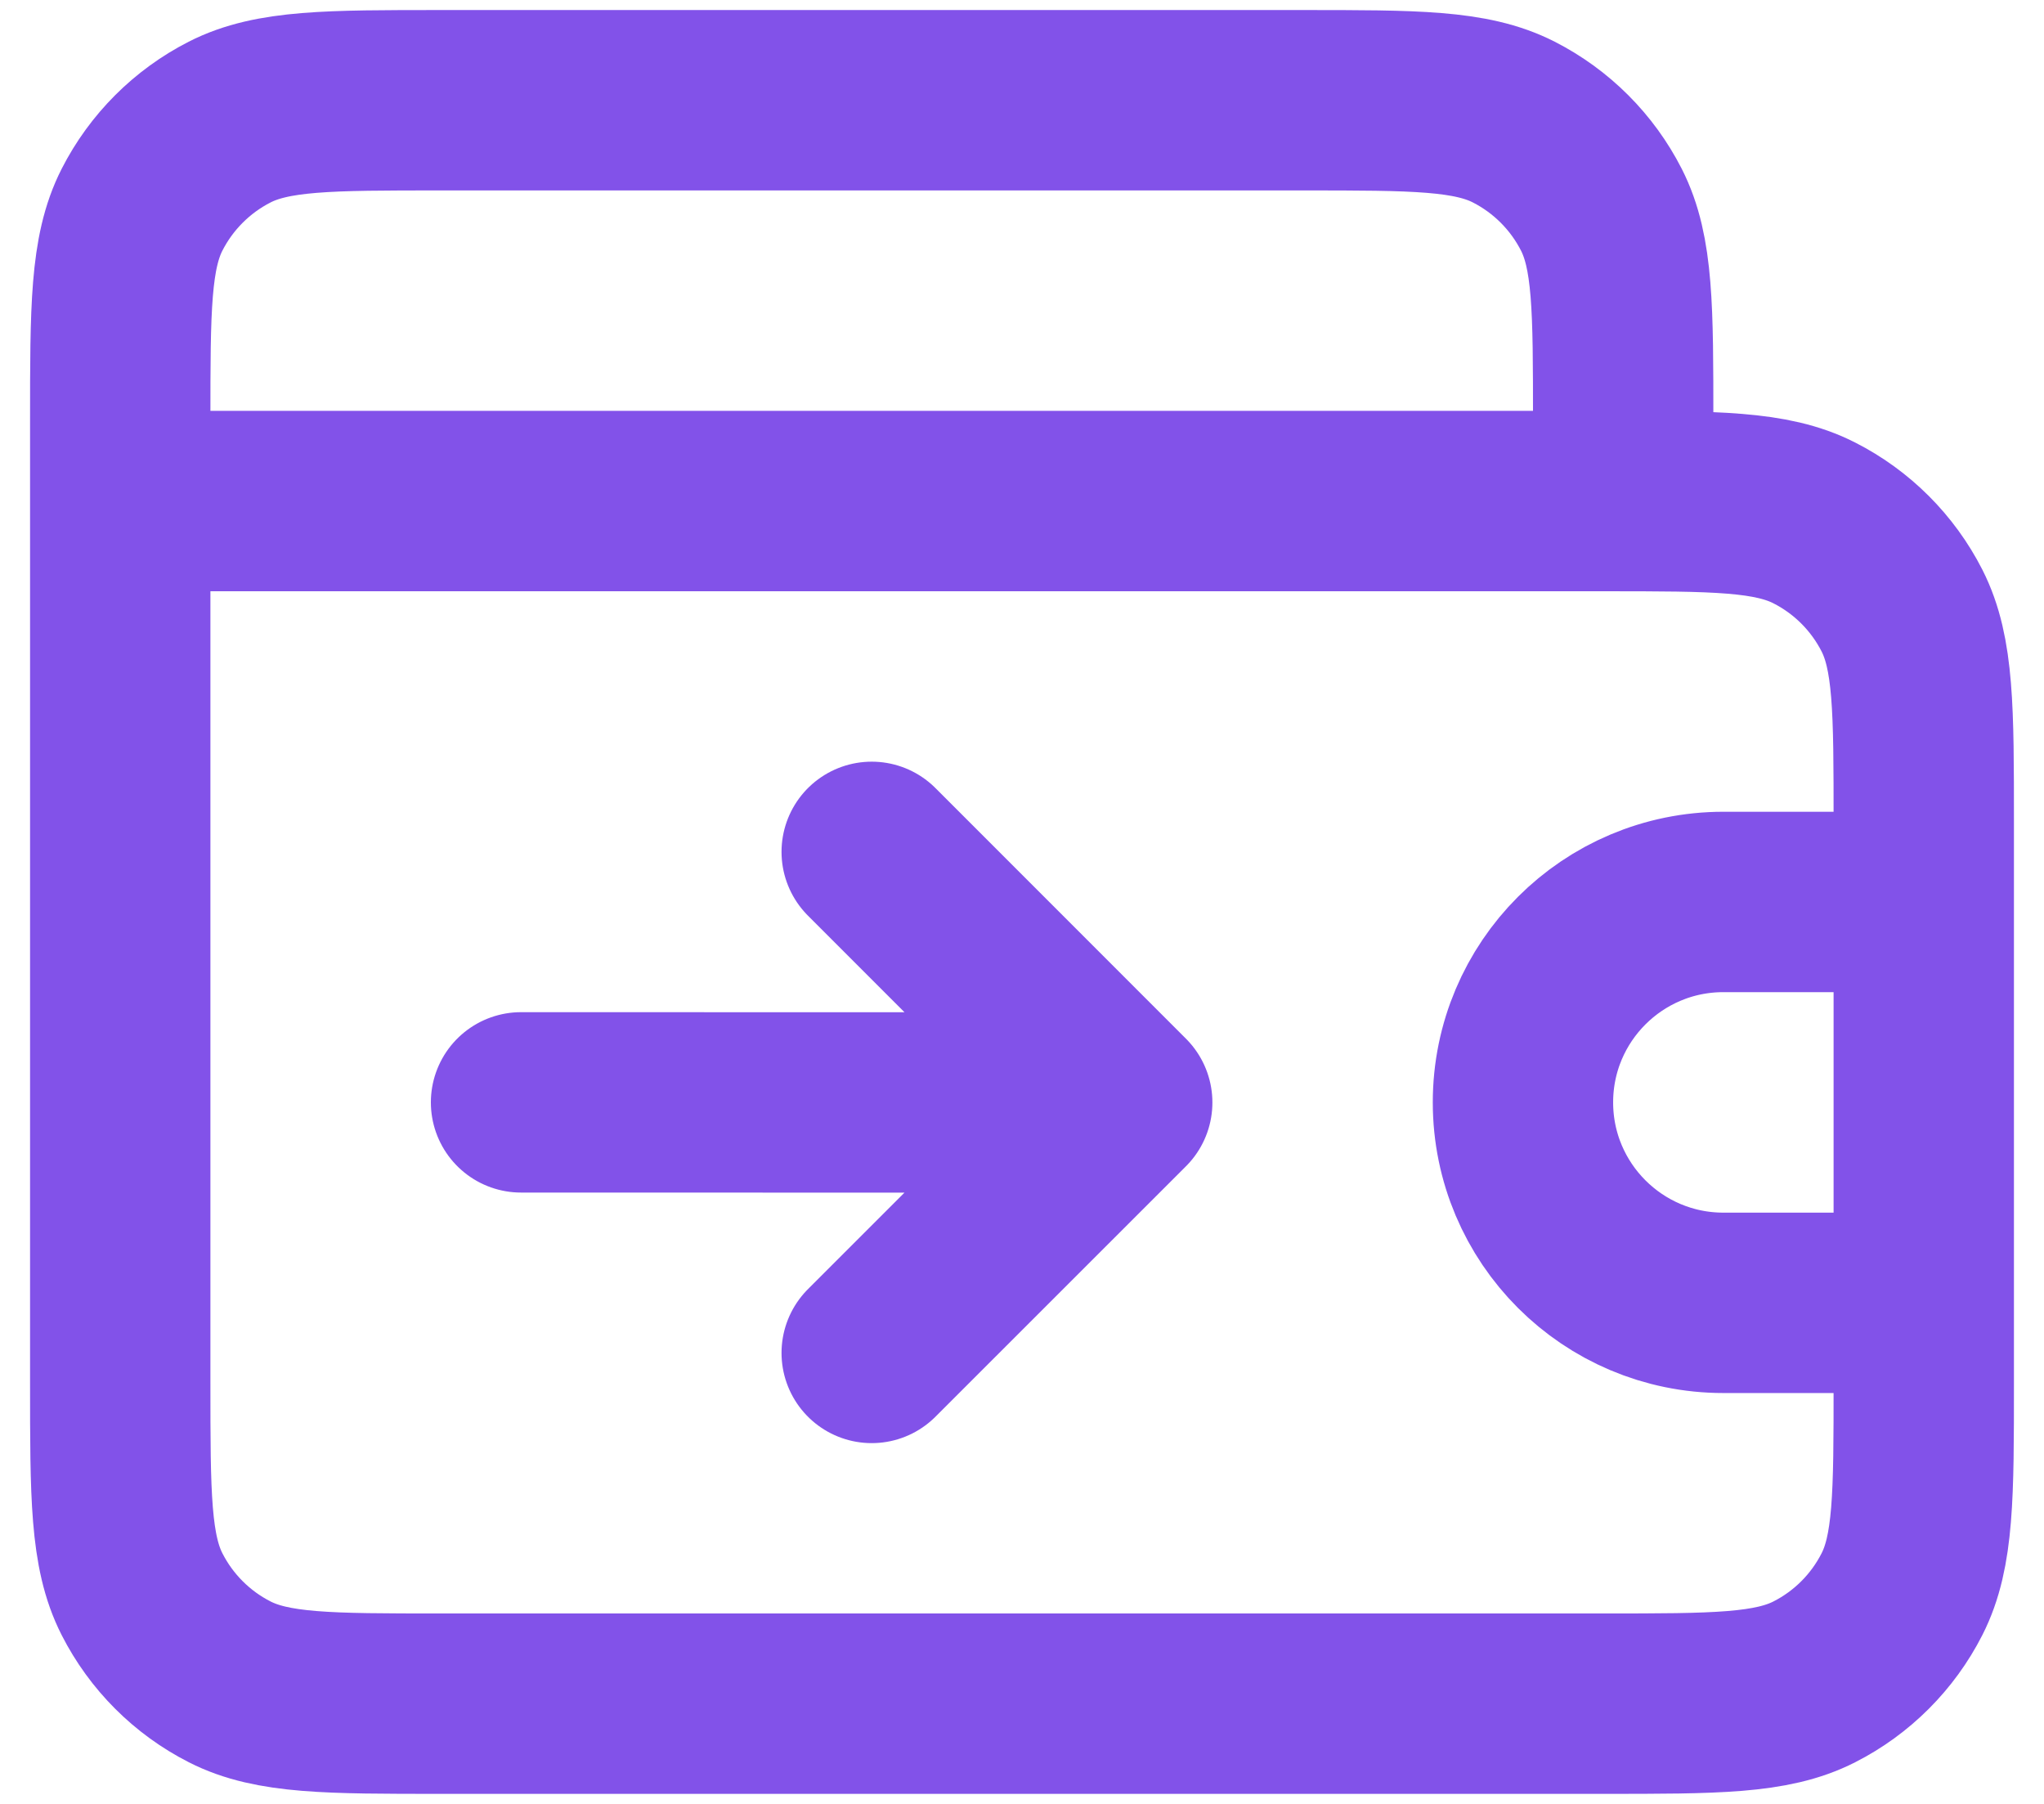 <svg width="34" height="30" viewBox="0 0 34 30" fill="none" xmlns="http://www.w3.org/2000/svg">
<path d="M18.667 18.335L8.667 18.333M18.667 18.335L14.5 14.167M18.667 18.335L14.5 22.5M32 15V13.667C32 11.8 32 10.867 31.637 10.153C31.317 9.526 30.807 9.016 30.18 8.697C29.467 8.333 28.534 8.333 26.667 8.333H2M32 15V21.667M32 15H28.667C26.826 15 25.333 16.492 25.333 18.333C25.333 20.174 26.826 21.667 28.667 21.667H32M32 21.667V23C32 24.867 32 25.8 31.637 26.513C31.317 27.141 30.807 27.651 30.18 27.97C29.467 28.333 28.534 28.333 26.667 28.333H7.333C5.466 28.333 4.533 28.333 3.82 27.97C3.193 27.651 2.683 27.141 2.363 26.513C2 25.8 2 24.867 2 23V8.333M27 8.333V7C27 5.133 27 4.2 26.637 3.487C26.317 2.86 25.807 2.35 25.18 2.03C24.467 1.667 23.534 1.667 21.667 1.667H7.333C5.466 1.667 4.533 1.667 3.82 2.03C3.193 2.35 2.683 2.86 2.363 3.487C2 4.2 2 5.133 2 7V8.333" stroke="#8252E9" stroke-width="3" stroke-linecap="round" stroke-linejoin="round"/>
</svg>
